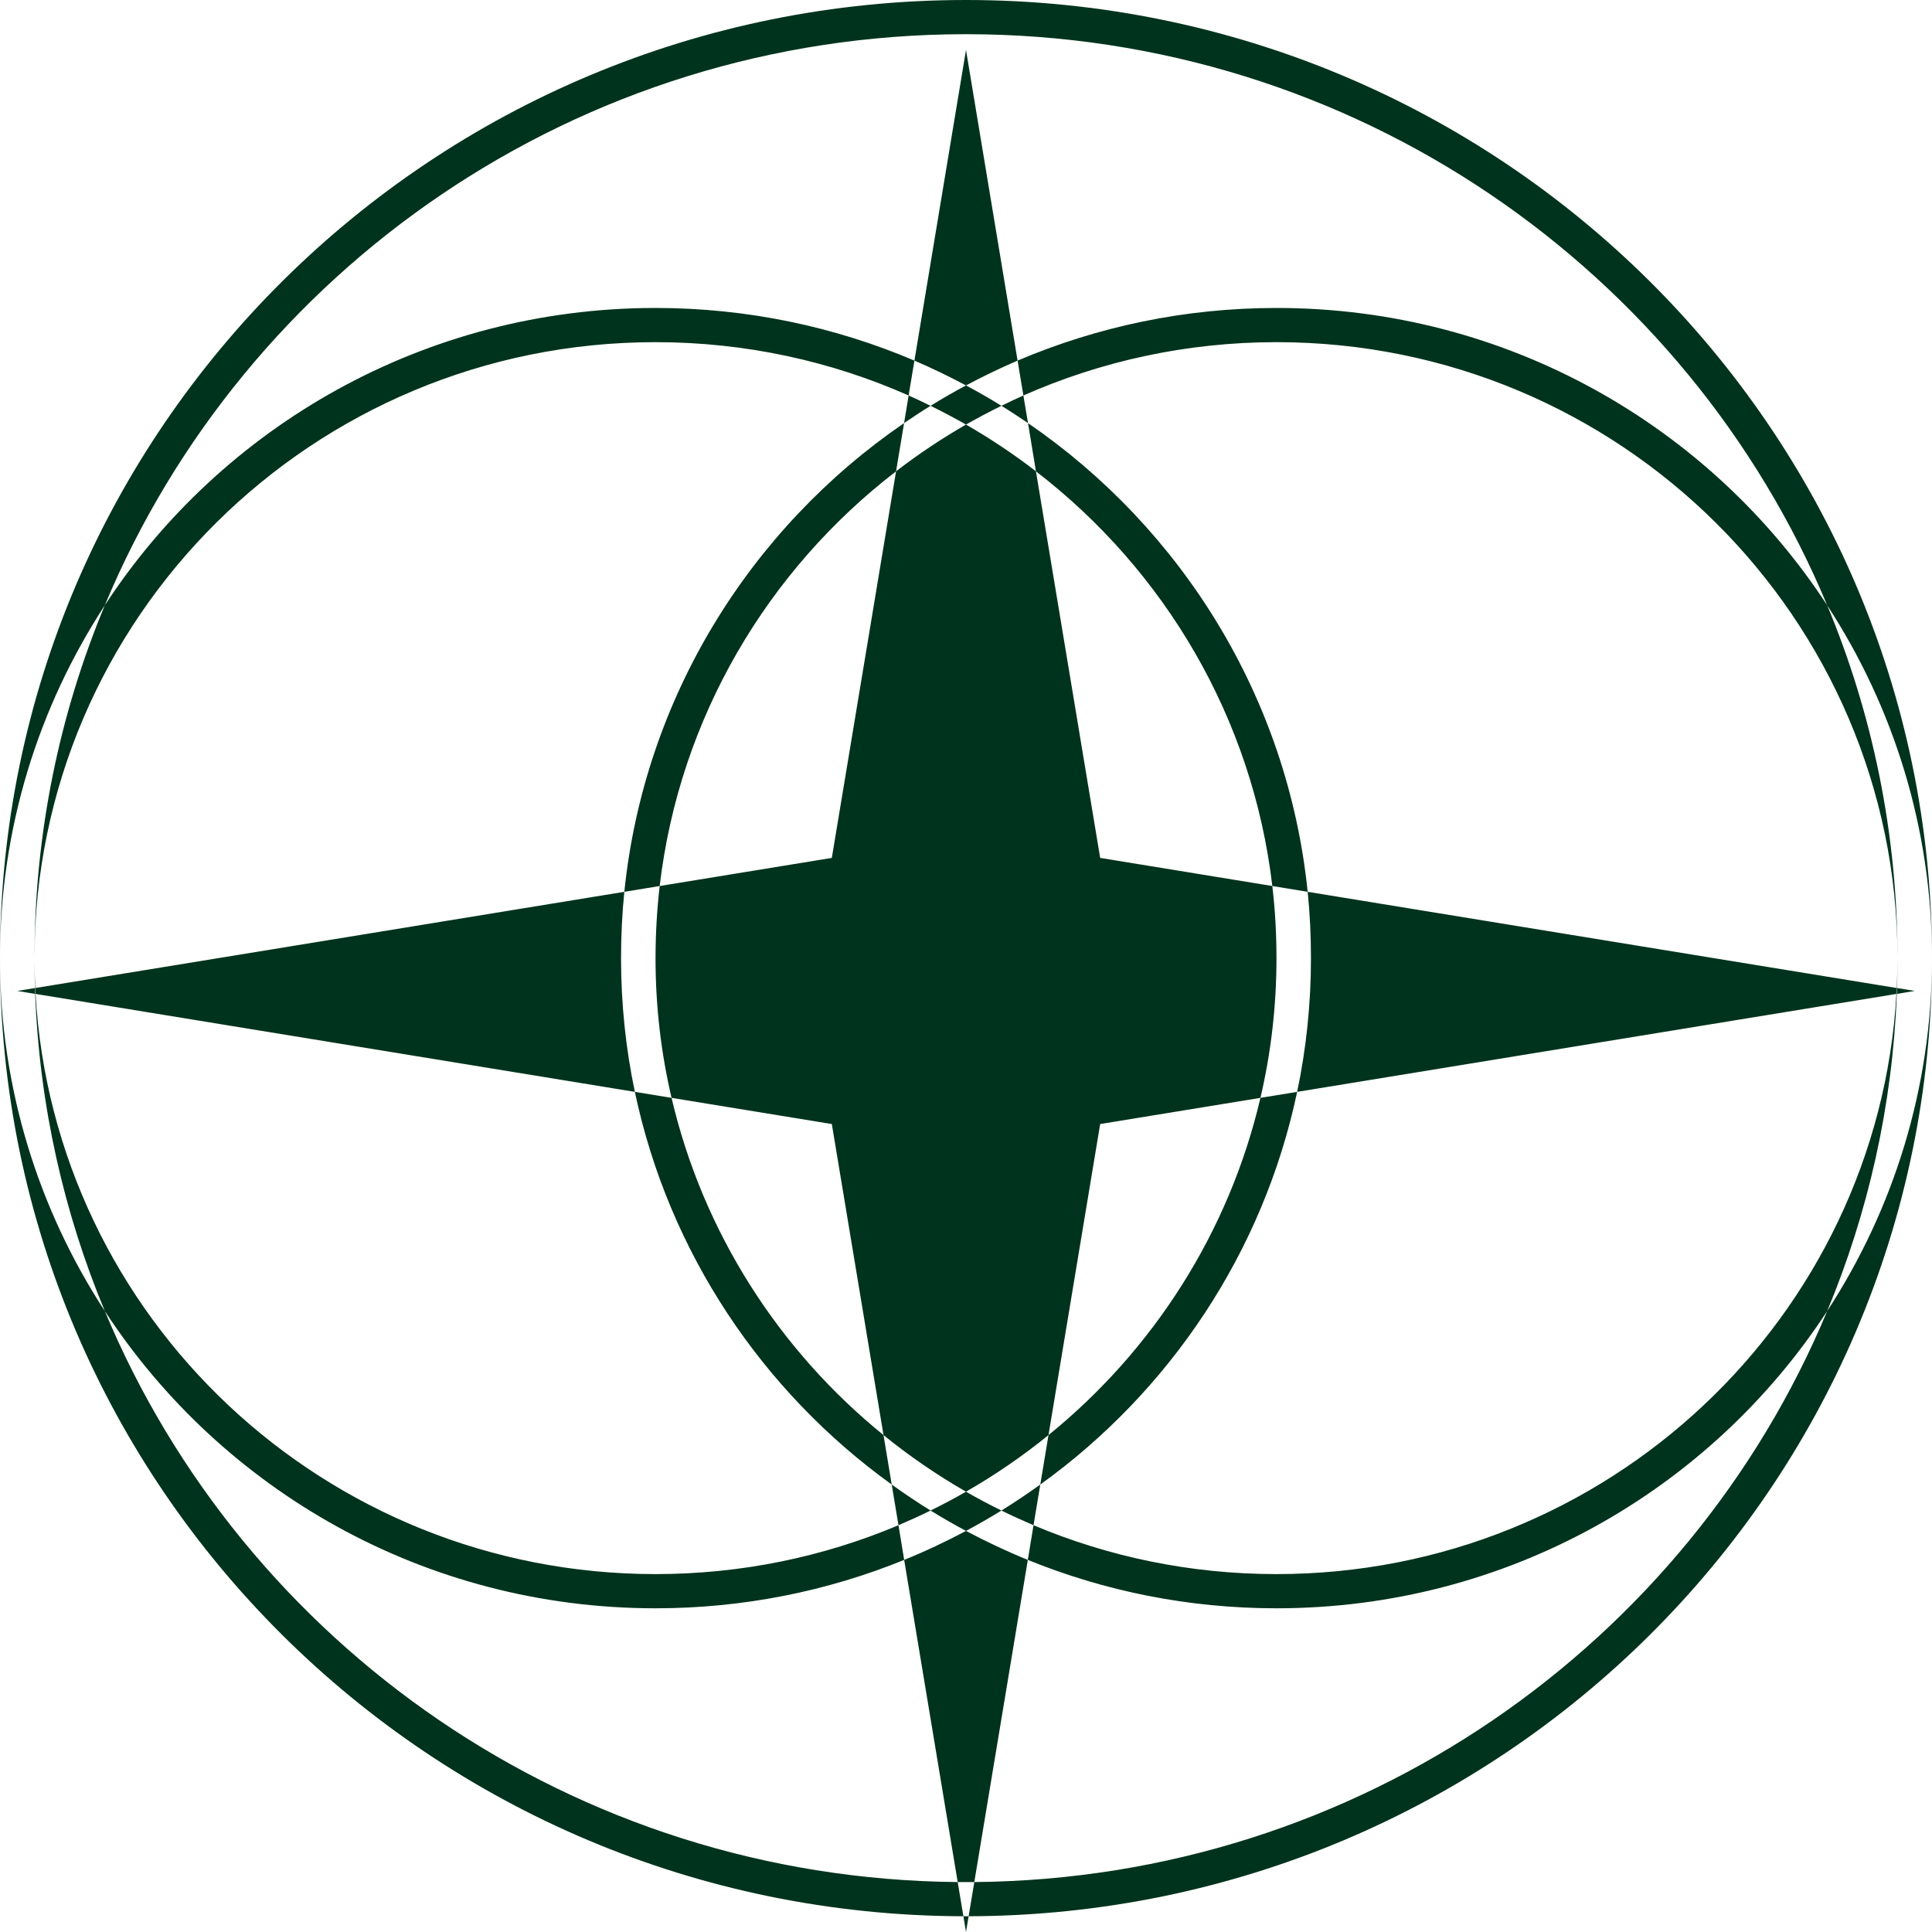 <svg width="20" height="20" viewBox="0 0 20 20" fill="none" xmlns="http://www.w3.org/2000/svg">
<path fill-rule="evenodd" clip-rule="evenodd" d="M1.085 6.266C2.532 2.796 5.979 0.354 10 0.354C14.021 0.354 17.468 2.796 18.915 6.266C17.706 4.414 15.604 3.188 13.214 3.188C12.262 3.188 11.356 3.383 10.534 3.733L10 0.517L9.466 3.733C8.644 3.383 7.738 3.188 6.786 3.188C4.396 3.188 2.294 4.414 1.085 6.266ZM0.357 9.919C0.357 8.625 0.616 7.391 1.085 6.266C0.399 7.318 0 8.572 0 9.919C0 4.441 4.477 0 10 0C15.523 0 20 4.441 20 9.919C20 8.572 19.601 7.318 18.915 6.266C19.384 7.391 19.643 8.625 19.643 9.919C19.643 6.397 16.765 3.542 13.214 3.542C12.281 3.542 11.394 3.74 10.594 4.094L10.534 3.733C10.352 3.811 10.174 3.897 10 3.99C9.826 3.897 9.648 3.811 9.466 3.733L9.406 4.094C8.606 3.74 7.719 3.542 6.786 3.542C3.235 3.542 0.357 6.397 0.357 9.919ZM0.365 10.228C0.36 10.126 0.357 10.022 0.357 9.919C0.357 10.022 0.359 10.126 0.362 10.228L0.179 10.258L0.364 10.289C0.409 11.448 0.661 12.554 1.085 13.572C0.399 12.52 0 11.265 0 9.919C0 15.388 4.463 19.823 9.973 19.837L10 20L10.027 19.837C15.537 19.823 20 15.388 20 9.919C20 11.265 19.601 12.52 18.915 13.572C19.339 12.554 19.591 11.448 19.636 10.289L19.821 10.258L19.638 10.228C19.641 10.126 19.643 10.022 19.643 9.919C19.643 10.022 19.64 10.126 19.635 10.228L13.537 9.232C13.331 7.221 12.233 5.471 10.642 4.38L10.594 4.094C10.518 4.128 10.442 4.164 10.367 4.201C10.247 4.127 10.125 4.056 10 3.99C9.875 4.056 9.753 4.127 9.633 4.201C9.558 4.164 9.483 4.128 9.406 4.094L9.359 4.38C7.767 5.471 6.669 7.221 6.463 9.232L0.365 10.228ZM0.368 10.289C0.367 10.269 0.366 10.248 0.365 10.228L0.362 10.228C0.363 10.248 0.363 10.269 0.364 10.289L0.368 10.289ZM6.572 11.303L0.368 10.289C0.561 13.638 3.361 16.295 6.786 16.295C7.678 16.295 8.528 16.115 9.301 15.789L9.36 16.148C8.566 16.471 7.697 16.649 6.786 16.649C4.396 16.649 2.294 15.424 1.085 13.572C2.522 17.017 5.93 19.448 9.914 19.483L9.973 19.837C9.982 19.837 9.991 19.837 10 19.837C10.009 19.837 10.018 19.837 10.027 19.837L10.086 19.483C14.07 19.448 17.478 17.017 18.915 13.572C17.706 15.424 15.604 16.649 13.214 16.649C12.303 16.649 11.434 16.471 10.64 16.148L10.699 15.789C11.472 16.115 12.322 16.295 13.214 16.295C16.639 16.295 19.439 13.638 19.632 10.289L19.636 10.289C19.637 10.269 19.637 10.248 19.638 10.228L19.635 10.228C19.634 10.248 19.633 10.269 19.632 10.289L13.428 11.303C13.522 10.856 13.571 10.393 13.571 9.919C13.571 9.687 13.56 9.458 13.537 9.232L13.171 9.172C12.966 7.429 12.053 5.902 10.724 4.879L10.642 4.38C10.551 4.318 10.46 4.258 10.367 4.201C10.242 4.262 10.12 4.327 10 4.395C9.88 4.327 9.758 4.262 9.633 4.201C9.54 4.258 9.449 4.318 9.359 4.38L9.276 4.879C7.947 5.902 7.034 7.429 6.829 9.172L6.463 9.232C6.44 9.458 6.429 9.687 6.429 9.919C6.429 10.393 6.478 10.856 6.572 11.303ZM6.952 11.365L6.572 11.303C6.923 12.966 7.892 14.404 9.231 15.368L9.301 15.789C9.413 15.741 9.524 15.691 9.633 15.637C9.753 15.711 9.875 15.781 10 15.848C9.793 15.958 9.58 16.059 9.36 16.148L9.914 19.483C9.943 19.483 9.971 19.483 10 19.483C10.029 19.483 10.057 19.483 10.086 19.483L10.64 16.148C10.421 16.059 10.207 15.958 10 15.848C10.125 15.781 10.247 15.711 10.367 15.637C10.476 15.691 10.587 15.741 10.699 15.789L10.769 15.368C12.108 14.404 13.077 12.966 13.428 11.303L13.048 11.365C13.157 10.9 13.214 10.416 13.214 9.919C13.214 9.666 13.2 9.417 13.171 9.172L11.389 8.881L10.724 4.879C10.495 4.702 10.253 4.541 10 4.395C9.747 4.541 9.505 4.702 9.276 4.879L8.611 8.881L6.829 9.172C6.801 9.417 6.786 9.666 6.786 9.919C6.786 10.416 6.843 10.9 6.952 11.365ZM9.146 14.856L9.231 15.368C9.362 15.462 9.496 15.552 9.633 15.637C9.758 15.576 9.88 15.511 10 15.442C10.12 15.511 10.242 15.576 10.367 15.637C10.504 15.552 10.638 15.462 10.769 15.368L10.854 14.856C11.935 13.979 12.722 12.759 13.048 11.365L11.389 11.636L10.854 14.856C10.587 15.073 10.301 15.269 10 15.442C9.699 15.269 9.413 15.073 9.146 14.856ZM9.146 14.856L8.611 11.636L6.952 11.365C7.278 12.759 8.065 13.979 9.146 14.856Z" fill="#00331D"/>
</svg>
